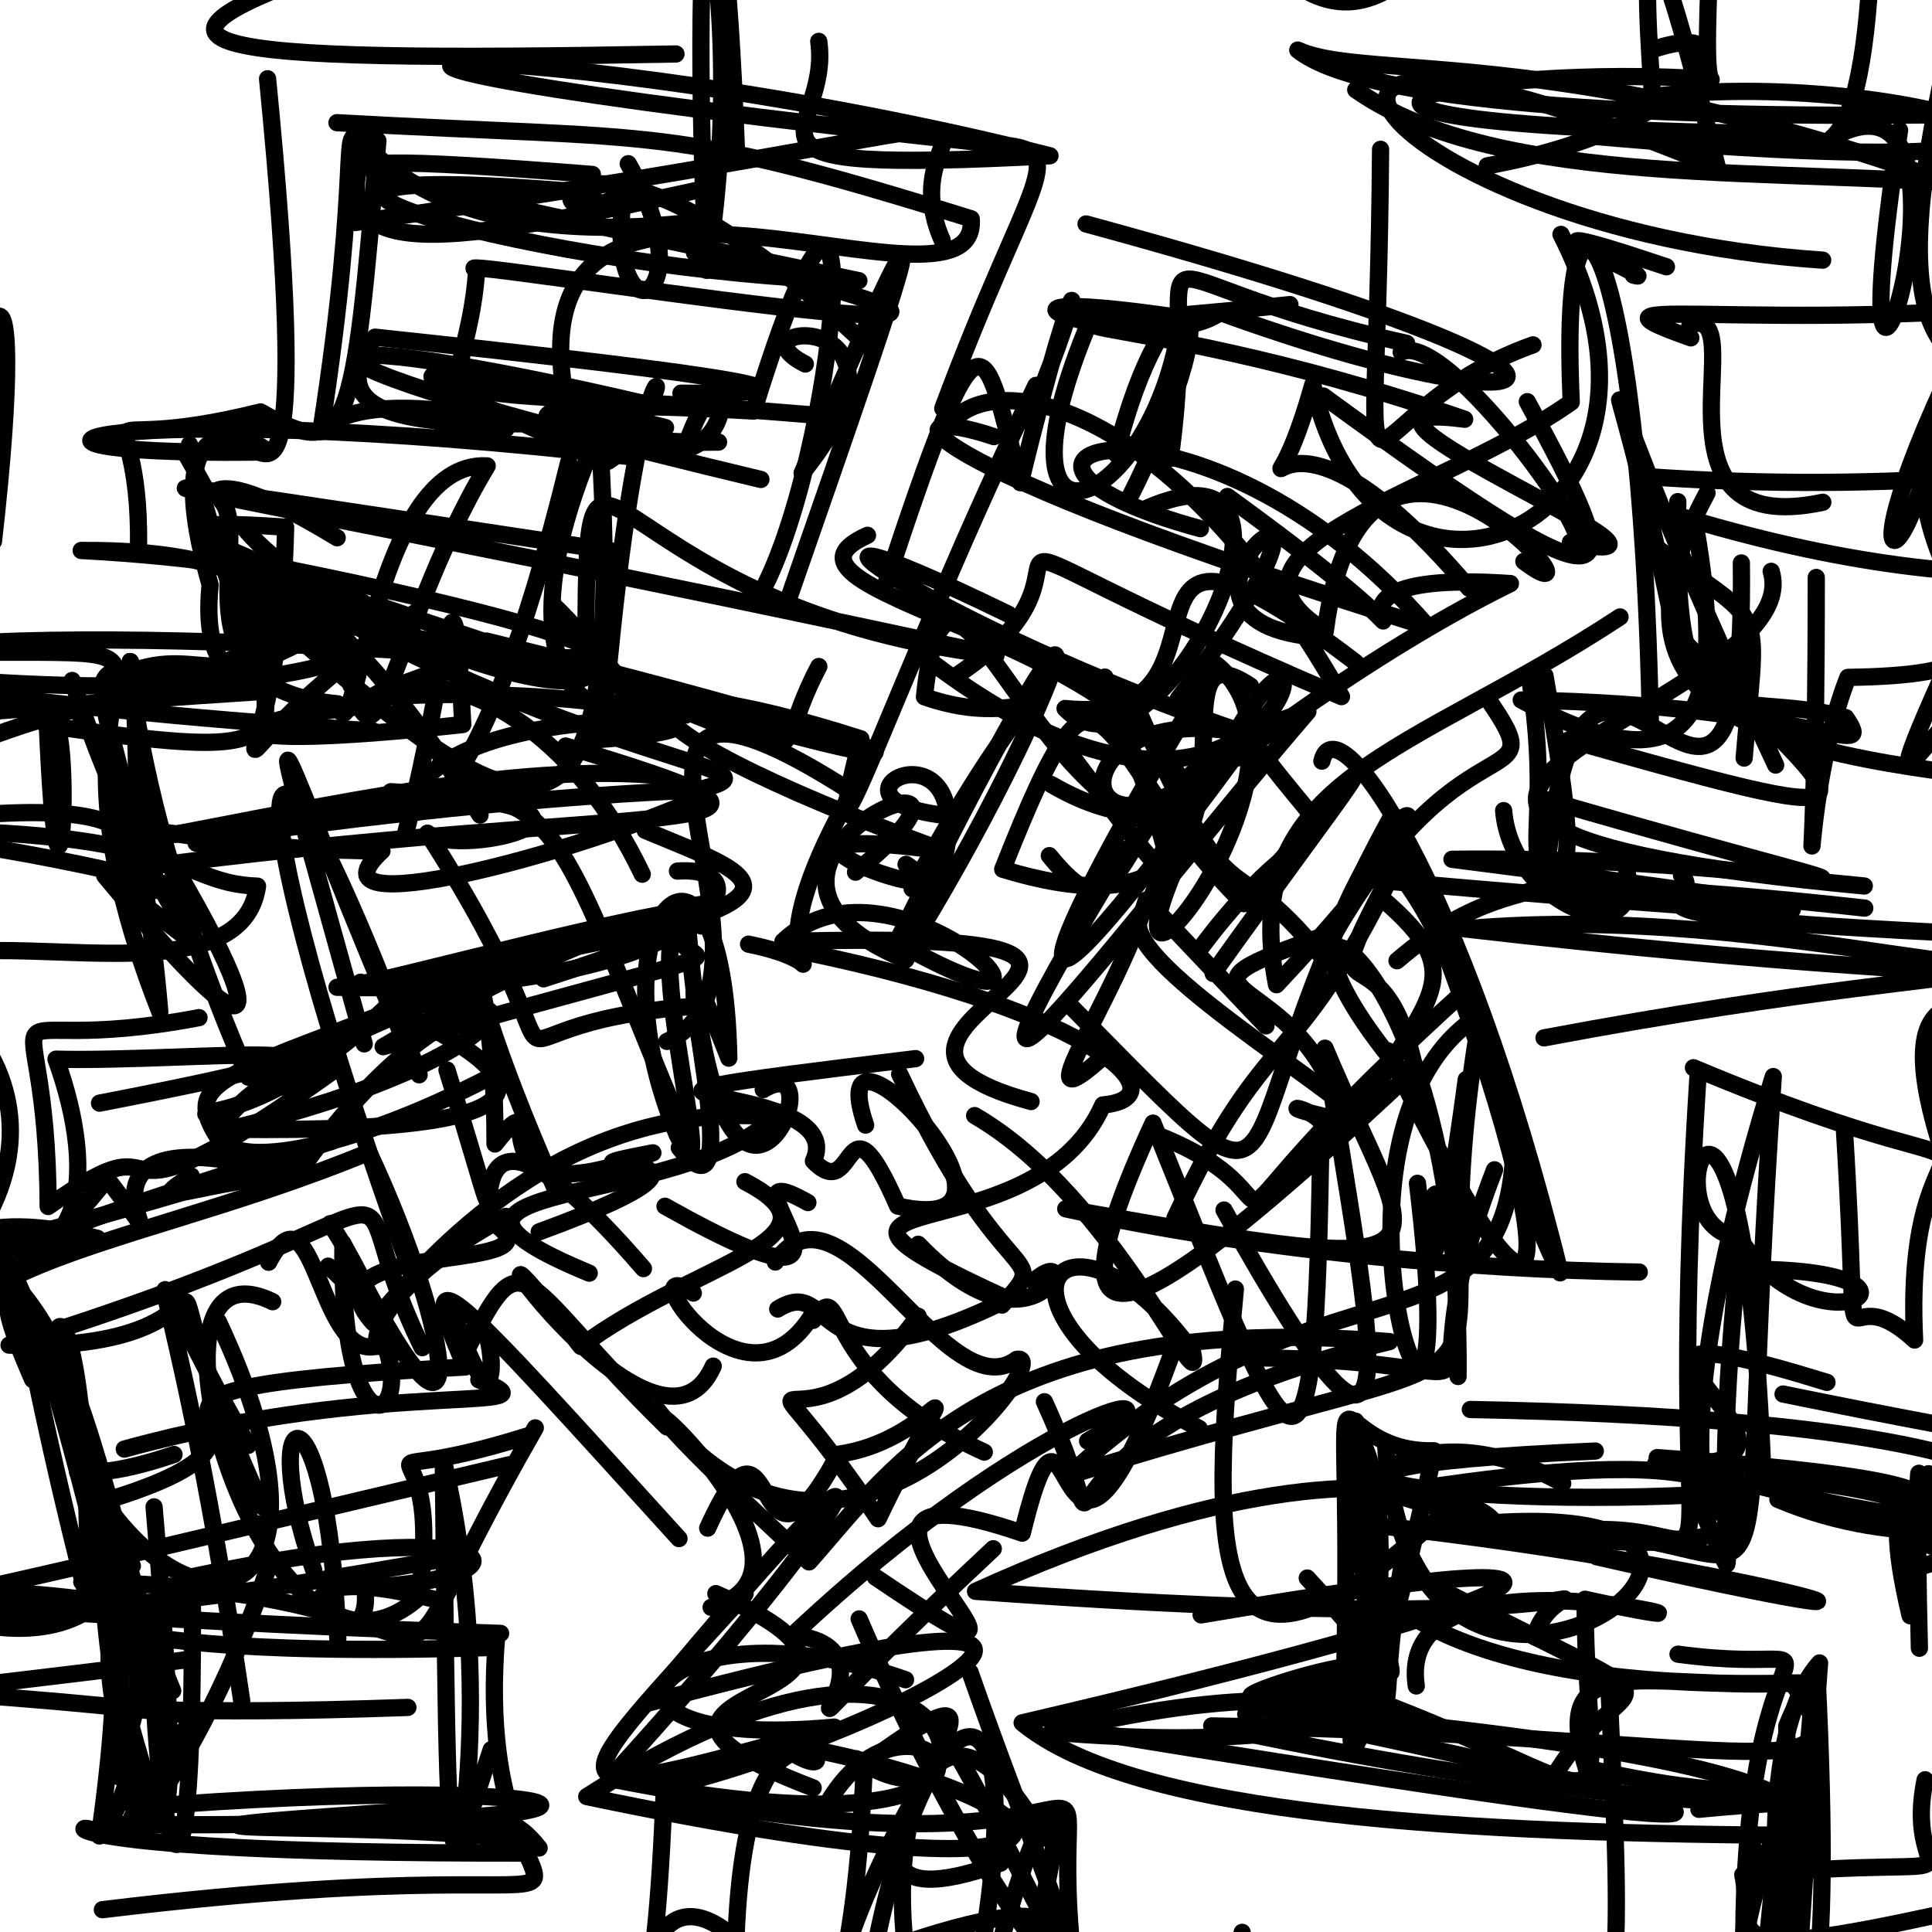 <?xml version="1.0" ?>
<svg xmlns="http://www.w3.org/2000/svg" version="1.1" width="224" height="224">
  <defs/>
  <g>
    <path d="M 90.17 151.769 C 97.091 147.489 93.601 162.256 116.844 150.627 C 85.777 136.383 119.803 146.362 127.868 128.109 C 136.929 127.323 127.705 117.498 93.104 110.334" stroke-width="2.0" fill="none" stroke="rgb(0, 0, 0)" stroke-opacity="1" stroke-linecap="round" stroke-linejoin="round"/>
    <path d="M 68.769 22.39 C 13.718 17.62 64.308 31.783 99.582 32.541 C 43.125 20.76 21.461 16.482 68.684 20.225" stroke-width="2.0" fill="none" stroke="rgb(0, 0, 0)" stroke-opacity="1" stroke-linecap="round" stroke-linejoin="round"/>
    <path d="M 17.428 196.885 C 9.624 166.711 11.371 187.521 15.469 209.581 C 69.597 205.223 87.811 212.026 12.515 211.546 C 23.5 192.739 -7.988 199.952 47.29 197.96" stroke-width="2.0" fill="none" stroke="rgb(0, 0, 0)" stroke-opacity="1" stroke-linecap="round" stroke-linejoin="round"/>
    <path d="M 221.325 181.389 C 225.235 167.699 223.669 190.452 223.593 170.868 C 223.432 174.75 217.253 169.692 221.466 187.335 C 223.523 169.025 221.787 160.439 222.538 191.1" stroke-width="2.0" fill="none" stroke="rgb(0, 0, 0)" stroke-opacity="1" stroke-linecap="round" stroke-linejoin="round"/>
    <path d="M 106.458 152.606 C 91.802 172.803 84.425 150.344 101.813 176.086 C 112.54 153.866 109.672 166.824 97.211 168.608 C 87.06 187.684 90.192 159.17 82.05 177.174" stroke-width="2.0" fill="none" stroke="rgb(0, 0, 0)" stroke-opacity="1" stroke-linecap="round" stroke-linejoin="round"/>
    <path d="M 42.231 121.031 C 27.577 68.22 31.993 86.179 48.594 124.614 C 28.038 69.714 26.374 88.789 47.869 148.131" stroke-width="2.0" fill="none" stroke="rgb(0, 0, 0)" stroke-opacity="1" stroke-linecap="round" stroke-linejoin="round"/>
    <path d="M 115.234 50.623 C 102.693 46.405 103.109 53.247 165.568 72.703 C 139.03 42.073 106.445 52.414 139.177 61.294" stroke-width="2.0" fill="none" stroke="rgb(0, 0, 0)" stroke-opacity="1" stroke-linecap="round" stroke-linejoin="round"/>
    <path d="M 66.297 108.91 C 21.075 127.736 18.356 123.102 29.228 137.274 C 47.167 129.407 26.369 137.46 0.161 144.005" stroke-width="2.0" fill="none" stroke="rgb(0, 0, 0)" stroke-opacity="1" stroke-linecap="round" stroke-linejoin="round"/>
    <path d="M 38.237 70.298 C 17.418 76.587 44.736 68.156 40.717 79.521" stroke-width="2.0" fill="none" stroke="rgb(0, 0, 0)" stroke-opacity="1" stroke-linecap="round" stroke-linejoin="round"/>
    <path d="M 51.457 185.704 C 24.843 178.677 43.774 195.854 42.295 184.052 C 63.064 183.095 59.15 174.949 22.301 182.801 C 22.632 235.118 17.483 210.246 17.706 188.337" stroke-width="2.0" fill="none" stroke="rgb(0, 0, 0)" stroke-opacity="1" stroke-linecap="round" stroke-linejoin="round"/>
    <path d="M 94.26 152.317 C 86.165 165.702 72.722 144.687 80.382 149.921" stroke-width="2.0" fill="none" stroke="rgb(0, 0, 0)" stroke-opacity="1" stroke-linecap="round" stroke-linejoin="round"/>
    <path d="M 157.178 76.805 C 124.632 51.969 146.246 84.524 123.483 82.145 C 134.157 93.207 155.883 48.765 132.742 59.016" stroke-width="2.0" fill="none" stroke="rgb(0, 0, 0)" stroke-opacity="1" stroke-linecap="round" stroke-linejoin="round"/>
    <path d="M 79.636 106.155 C 83.27 154.976 97.878 120.57 88.491 126.332" stroke-width="2.0" fill="none" stroke="rgb(0, 0, 0)" stroke-opacity="1" stroke-linecap="round" stroke-linejoin="round"/>
    <path d="M -8.363 169.926 C -15.824 145.747 11.519 146.481 42.758 133.596 C 52.726 154.855 55.475 175.706 39.76 144.162 C 39.342 176.042 53.75 160.561 38.051 146.8" stroke-width="2.0" fill="none" stroke="rgb(0, 0, 0)" stroke-opacity="1" stroke-linecap="round" stroke-linejoin="round"/>
    <path d="M 142.29 -3.104 C 150.459 -2.919 152.551 -0.79 103.567 -4.249" stroke-width="2.0" fill="none" stroke="rgb(0, 0, 0)" stroke-opacity="1" stroke-linecap="round" stroke-linejoin="round"/>
    <path d="M 163.089 39.809 C 127.128 31.831 139.793 23.656 135.676 53.147" stroke-width="2.0" fill="none" stroke="rgb(0, 0, 0)" stroke-opacity="1" stroke-linecap="round" stroke-linejoin="round"/>
    <path d="M 194.553 191.789 C 219.061 195.09 199.231 180.919 202.569 237.925 C 205.022 241.214 206.737 179.036 210.202 214.51 C 205.164 214.078 229.099 205.322 146.453 198.24" stroke-width="2.0" fill="none" stroke="rgb(0, 0, 0)" stroke-opacity="1" stroke-linecap="round" stroke-linejoin="round"/>
    <path d="M 110.592 94.646 C 89.228 92.838 121.644 78.052 105.015 111.282 C 77.827 99.978 121.451 82.866 99.191 101.121" stroke-width="2.0" fill="none" stroke="rgb(0, 0, 0)" stroke-opacity="1" stroke-linecap="round" stroke-linejoin="round"/>
    <path d="M 56.502 191.028 C -6.262 192.874 21.616 181.189 14.861 201.23 C 12.241 183.997 23.977 245.442 17.863 174.708" stroke-width="2.0" fill="none" stroke="rgb(0, 0, 0)" stroke-opacity="1" stroke-linecap="round" stroke-linejoin="round"/>
    <path d="M 191.696 5.72 C 203.951 1.623 197.389 14.73 172.428 19.227" stroke-width="2.0" fill="none" stroke="rgb(0, 0, 0)" stroke-opacity="1" stroke-linecap="round" stroke-linejoin="round"/>
    <path d="M 107.618 76.473 C 150.435 109.12 156.135 59.35 141.628 88.096 C 123.409 103.336 122.177 80.414 144.606 85.094 C 108.366 72.846 82.278 54.404 116.947 71.224" stroke-width="2.0" fill="none" stroke="rgb(0, 0, 0)" stroke-opacity="1" stroke-linecap="round" stroke-linejoin="round"/>
    <path d="M 179.128 78.351 C 185.35 114.175 180.499 95.476 161.971 111.388" stroke-width="2.0" fill="none" stroke="rgb(0, 0, 0)" stroke-opacity="1" stroke-linecap="round" stroke-linejoin="round"/>
    <path d="M 55.519 159.979 C 65.989 164.133 44.797 159.621 14.413 168.009" stroke-width="2.0" fill="none" stroke="rgb(0, 0, 0)" stroke-opacity="1" stroke-linecap="round" stroke-linejoin="round"/>
    <path d="M 73.186 52.963 C 11.358 45.824 -7.73 52.82 29.544 52.421 C 30.809 51.827 36.057 60.218 31.023 9.131" stroke-width="2.0" fill="none" stroke="rgb(0, 0, 0)" stroke-opacity="1" stroke-linecap="round" stroke-linejoin="round"/>
    <path d="M 41.181 25.801 C 136.635 11.912 101.488 10.412 109.248 27.871" stroke-width="2.0" fill="none" stroke="rgb(0, 0, 0)" stroke-opacity="1" stroke-linecap="round" stroke-linejoin="round"/>
    <path d="M 139.261 187.232 C 199.752 176.982 174.994 186.585 118.51 199.748 C 131.661 210.602 170.005 212.627 210.273 212.804" stroke-width="2.0" fill="none" stroke="rgb(0, 0, 0)" stroke-opacity="1" stroke-linecap="round" stroke-linejoin="round"/>
    <path d="M 29.629 80.224 C -45.663 85.076 -42.694 89.023 -23.895 90.392 C -19.342 66.343 -28.264 68.687 -28.987 74.03 C -19.803 66.564 -9.376 64.145 -17.995 61.773" stroke-width="2.0" fill="none" stroke="rgb(0, 0, 0)" stroke-opacity="1" stroke-linecap="round" stroke-linejoin="round"/>
    <path d="M 206.131 173.842 C 234.089 185.679 266.553 165.19 170.473 163.42" stroke-width="2.0" fill="none" stroke="rgb(0, 0, 0)" stroke-opacity="1" stroke-linecap="round" stroke-linejoin="round"/>
    <path d="M 201.435 177.419 C 206.093 164.166 159.769 173.867 160.81 172.972 C 202.613 187.077 213.622 171.462 191.953 169.71 C 219.761 171.517 174.141 148.627 211.823 160.274" stroke-width="2.0" fill="none" stroke="rgb(0, 0, 0)" stroke-opacity="1" stroke-linecap="round" stroke-linejoin="round"/>
    <path d="M 58.043 189.379 C -19.854 186.819 -38.893 181.195 -39.07 186.323 C -20.538 230.181 -15.812 238.332 17.241 232.334 C -15.383 218.986 -1.232 226.578 -4.102 241.782" stroke-width="2.0" fill="none" stroke="rgb(0, 0, 0)" stroke-opacity="1" stroke-linecap="round" stroke-linejoin="round"/>
    <path d="M 61.063 166.515 C 38.051 173.722 52.11 162.229 48.501 185.262 C 30.576 200.938 13.798 142.211 31.617 150.923" stroke-width="2.0" fill="none" stroke="rgb(0, 0, 0)" stroke-opacity="1" stroke-linecap="round" stroke-linejoin="round"/>
    <path d="M 203.326 214.314 C 199.655 248.719 198.146 237.844 184.847 231.038" stroke-width="2.0" fill="none" stroke="rgb(0, 0, 0)" stroke-opacity="1" stroke-linecap="round" stroke-linejoin="round"/>
    <path d="M 39.068 14.225 C 76.963 16.354 76.957 14.255 112.605 25.371 C 113.697 39.302 59.72 10.246 65.428 45.401 C 86.829 65.197 86.022 34.112 79.73 51.073" stroke-width="2.0" fill="none" stroke="rgb(0, 0, 0)" stroke-opacity="1" stroke-linecap="round" stroke-linejoin="round"/>
    <path d="M 109.384 50.834 C 111.669 42.273 134.336 43.373 155.535 80.768 C 100.494 57.264 132.82 63.523 111.239 78.093" stroke-width="2.0" fill="none" stroke="rgb(0, 0, 0)" stroke-opacity="1" stroke-linecap="round" stroke-linejoin="round"/>
    <path d="M -9.564 43.838 C 6.393 34.491 -1.194 41.289 -0.758 62.763 C 3.722 23.474 -2.754 30.642 -5.786 70.117" stroke-width="2.0" fill="none" stroke="rgb(0, 0, 0)" stroke-opacity="1" stroke-linecap="round" stroke-linejoin="round"/>
    <path d="M 77.165 49.575 C 41.953 40.622 42.519 41.198 70.527 53.474 C 85.675 43.315 30.649 56.838 43.477 39.092 C 86.301 43.664 98.646 45.749 78.95 45.593" stroke-width="2.0" fill="none" stroke="rgb(0, 0, 0)" stroke-opacity="1" stroke-linecap="round" stroke-linejoin="round"/>
    <path d="M 25.341 97.656 C 12.34 98.762 50.676 92.806 80.79 91.601 C 93.382 88.693 67.447 89.447 27.729 64.871 C 81.141 75.256 81.337 80.809 35.641 71.617" stroke-width="2.0" fill="none" stroke="rgb(0, 0, 0)" stroke-opacity="1" stroke-linecap="round" stroke-linejoin="round"/>
    <path d="M 201.897 65.269 C 202.475 114.111 184.061 57.677 179.581 98.367" stroke-width="2.0" fill="none" stroke="rgb(0, 0, 0)" stroke-opacity="1" stroke-linecap="round" stroke-linejoin="round"/>
    <path d="M 208.01 195.451 C 217.03 208.376 201.215 201.142 140.487 200.105 C 204.159 213.928 225.598 206.967 196.977 209.775" stroke-width="2.0" fill="none" stroke="rgb(0, 0, 0)" stroke-opacity="1" stroke-linecap="round" stroke-linejoin="round"/>
    <path d="M 36.363 182.014 C 29.38 162.026 37.974 158.809 39.166 189.983" stroke-width="2.0" fill="none" stroke="rgb(0, 0, 0)" stroke-opacity="1" stroke-linecap="round" stroke-linejoin="round"/>
    <path d="M 43.285 84.761 C -6.851 81.325 -4.182 78.704 -2.595 82.279" stroke-width="2.0" fill="none" stroke="rgb(0, 0, 0)" stroke-opacity="1" stroke-linecap="round" stroke-linejoin="round"/>
    <path d="M 105.052 100.212 C 114.867 106.772 79.978 94.635 109.461 98.666 C 65.982 82.8 69.758 76.052 99.807 85.658 C 93.945 109.012 104.33 77.264 120.11 44.683" stroke-width="2.0" fill="none" stroke="rgb(0, 0, 0)" stroke-opacity="1" stroke-linecap="round" stroke-linejoin="round"/>
    <path d="M 184.963 168.238 C 136.591 170.3 169.343 175.413 202.858 172.945" stroke-width="2.0" fill="none" stroke="rgb(0, 0, 0)" stroke-opacity="1" stroke-linecap="round" stroke-linejoin="round"/>
    <path d="M 139.059 165.633 C 110.842 150.827 123.806 136.865 138.265 156.735 C 139.679 163.75 129.237 138.75 113.003 129.343" stroke-width="2.0" fill="none" stroke="rgb(0, 0, 0)" stroke-opacity="1" stroke-linecap="round" stroke-linejoin="round"/>
    <path d="M -17.933 96.299 C 22.183 95.602 20.118 102.416 29.859 102.742 C 27.374 119.946 -17.796 100.265 -12.952 119.345" stroke-width="2.0" fill="none" stroke="rgb(0, 0, 0)" stroke-opacity="1" stroke-linecap="round" stroke-linejoin="round"/>
    <path d="M 223.203 206.35 C 220.344 220.334 233.622 214.694 202.061 217.365 C 203.61 224.458 197.018 228.321 229.579 220.891" stroke-width="2.0" fill="none" stroke="rgb(0, 0, 0)" stroke-opacity="1" stroke-linecap="round" stroke-linejoin="round"/>
    <path d="M -10.508 194.26 C -16.22 193.399 -12.285 184.219 22.209 187.334 C -31.635 177.918 4.012 196.847 12.569 184.374 C 2.865 146.531 -0.918 131.145 -13.617 149.943" stroke-width="2.0" fill="none" stroke="rgb(0, 0, 0)" stroke-opacity="1" stroke-linecap="round" stroke-linejoin="round"/>
    <path d="M -3.752 74.512 C -18.348 83.342 -17.151 88.072 -17.854 77.58 C -37.93 99.549 -18.606 92.591 20.319 102.803 C 5.021 106.242 29.378 91.907 -3.374 94.54" stroke-width="2.0" fill="none" stroke="rgb(0, 0, 0)" stroke-opacity="1" stroke-linecap="round" stroke-linejoin="round"/>
    <path d="M 101.195 40.713 C 65.152 6.334 59.708 29.659 72.316 22.457 C 69.938 40.141 82.268 35.356 72.839 18.981" stroke-width="2.0" fill="none" stroke="rgb(0, 0, 0)" stroke-opacity="1" stroke-linecap="round" stroke-linejoin="round"/>
    <path d="M 87.745 227.242 C 72.66 210.338 75.547 244.628 76.987 208.228 C 138.283 219.889 119.846 193.181 124.797 230.421" stroke-width="2.0" fill="none" stroke="rgb(0, 0, 0)" stroke-opacity="1" stroke-linecap="round" stroke-linejoin="round"/>
    <path d="M -6.341 -1.658 C 4.109 -13.877 -12.983 0.291 -25.798 -3.341" stroke-width="2.0" fill="none" stroke="rgb(0, 0, 0)" stroke-opacity="1" stroke-linecap="round" stroke-linejoin="round"/>
    <path d="M 193.211 30.931 C 169.821 23.079 193.706 33.15 189.37 31.898" stroke-width="2.0" fill="none" stroke="rgb(0, 0, 0)" stroke-opacity="1" stroke-linecap="round" stroke-linejoin="round"/>
    <path d="M 175.451 232.049 C 168.316 231.961 164.312 225.682 179.072 225.417" stroke-width="2.0" fill="none" stroke="rgb(0, 0, 0)" stroke-opacity="1" stroke-linecap="round" stroke-linejoin="round"/>
    <path d="M 3.777 159.945 C -2.563 145.333 1.652 150.607 12.408 136.645 C 24.07 151.844 1.985 127.093 34.211 136.301 C 24.669 136.602 15.226 140.744 22.176 136.341" stroke-width="2.0" fill="none" stroke="rgb(0, 0, 0)" stroke-opacity="1" stroke-linecap="round" stroke-linejoin="round"/>
    <path d="M 192.18 63.594 C 205.18 73.089 203.743 69.305 202.219 87.894" stroke-width="2.0" fill="none" stroke="rgb(0, 0, 0)" stroke-opacity="1" stroke-linecap="round" stroke-linejoin="round"/>
    <path d="M 99.612 187.702 C 119.992 235.09 140.98 252.643 144.017 224.041 C 138.371 252.351 117.671 257.139 119.647 268.172" stroke-width="2.0" fill="none" stroke="rgb(0, 0, 0)" stroke-opacity="1" stroke-linecap="round" stroke-linejoin="round"/>
    <path d="M 39.694 70.786 C 42.904 98.329 44.78 73.417 56.486 54.017 C 43.091 53.245 41.29 89.479 39.155 81.601 C 19.76 79.846 29.376 62.458 25.696 58.11" stroke-width="2.0" fill="none" stroke="rgb(0, 0, 0)" stroke-opacity="1" stroke-linecap="round" stroke-linejoin="round"/>
    <path d="M 104.99 194.751 C 76.008 184.551 63.511 203.346 96.734 200.242 C 61.361 210.194 64.675 208.71 86.389 184.791" stroke-width="2.0" fill="none" stroke="rgb(0, 0, 0)" stroke-opacity="1" stroke-linecap="round" stroke-linejoin="round"/>
    <path d="M 233.706 154.156 C 223.619 132.522 216.781 112.791 231.499 117.124 C 244.123 128.952 254.491 118.509 246.379 128.789 C 234.466 141.754 243.582 132.233 233.737 131.883" stroke-width="2.0" fill="none" stroke="rgb(0, 0, 0)" stroke-opacity="1" stroke-linecap="round" stroke-linejoin="round"/>
    <path d="M 79.531 82.902 C 47.215 77.117 32.419 84.716 52.834 77 C 38.102 65.675 6.683 59.297 33.116 61.123 C 32.307 97.154 19.333 90.53 48.434 70.815" stroke-width="2.0" fill="none" stroke="rgb(0, 0, 0)" stroke-opacity="1" stroke-linecap="round" stroke-linejoin="round"/>
    <path d="M 65.583 86.497 C 102.872 97.758 75.032 92.549 13.643 100.952 C 16.216 92.45 16.445 98.492 44.284 98.658 C 34.627 107.573 67.018 98.903 81.108 92.511" stroke-width="2.0" fill="none" stroke="rgb(0, 0, 0)" stroke-opacity="1" stroke-linecap="round" stroke-linejoin="round"/>
    <path d="M 158.652 101.974 C 225.183 107.816 219.937 106.219 168.344 99.629 C 211.804 99.078 233.207 108.412 179.098 92.68" stroke-width="2.0" fill="none" stroke="rgb(0, 0, 0)" stroke-opacity="1" stroke-linecap="round" stroke-linejoin="round"/>
    <path d="M 181.184 171.989 C 152.821 156.19 134.905 197.222 208.494 195.118 C 191.343 196.109 179.462 190.586 183.918 204.994 C 217.899 212.913 206.699 197.759 201.838 227.349" stroke-width="2.0" fill="none" stroke="rgb(0, 0, 0)" stroke-opacity="1" stroke-linecap="round" stroke-linejoin="round"/>
    <path d="M 144.433 198.75 C 169.925 191.551 164.399 204.472 121.871 200.818 C 173.364 188.511 155.911 214.539 163.274 177.671 C 224.169 168.264 163.544 215.695 160.653 167.499" stroke-width="2.0" fill="none" stroke="rgb(0, 0, 0)" stroke-opacity="1" stroke-linecap="round" stroke-linejoin="round"/>
    <path d="M 119.206 48.813 C 126.838 30.828 125.268 27.175 118.303 55.966 C 113.854 39.008 114.098 33.094 102.509 68.283" stroke-width="2.0" fill="none" stroke="rgb(0, 0, 0)" stroke-opacity="1" stroke-linecap="round" stroke-linejoin="round"/>
    <path d="M -3.66 222.711 C -2.959 220.246 -3.088 236.497 -13.5 239.049" stroke-width="2.0" fill="none" stroke="rgb(0, 0, 0)" stroke-opacity="1" stroke-linecap="round" stroke-linejoin="round"/>
    <path d="M 62.512 142.824 C 92.216 131.908 59.664 136.715 75.697 133.66 C 52.843 142.548 64.531 123.629 57.392 132.637 C 57.509 106.387 49.153 103.203 64.364 137.804" stroke-width="2.0" fill="none" stroke="rgb(0, 0, 0)" stroke-opacity="1" stroke-linecap="round" stroke-linejoin="round"/>
    <path d="M 105.187 227.447 C 102.629 209.958 108.947 192.094 120.939 213.113" stroke-width="2.0" fill="none" stroke="rgb(0, 0, 0)" stroke-opacity="1" stroke-linecap="round" stroke-linejoin="round"/>
    <path d="M 8.407 81.635 C 30.621 115.388 35.662 129.923 12.146 101.535 C 30.513 114.781 18.803 110.753 8.369 78.893" stroke-width="2.0" fill="none" stroke="rgb(0, 0, 0)" stroke-opacity="1" stroke-linecap="round" stroke-linejoin="round"/>
    <path d="M 94.934 77.275 C 87.585 91.178 99.306 87.912 56.386 74.322 C 124.963 91.174 110.981 93.388 43.641 70.143" stroke-width="2.0" fill="none" stroke="rgb(0, 0, 0)" stroke-opacity="1" stroke-linecap="round" stroke-linejoin="round"/>
    <path d="M -5.232 78.786 C 52.173 83.204 63.256 66.761 9.413 63.822 C 53.195 63.542 21.843 93.069 24.361 67.808 C 16.152 39.126 37.335 56.512 28.595 50.992" stroke-width="2.0" fill="none" stroke="rgb(0, 0, 0)" stroke-opacity="1" stroke-linecap="round" stroke-linejoin="round"/>
    <path d="M 109.305 47.356 C 119.503 19.956 124.704 17.428 115.479 16.736 C 2.533 4.502 64.079 3.452 121.736 18.06 C 80.783 20.179 96.52 15.976 94.927 4.797" stroke-width="2.0" fill="none" stroke="rgb(0, 0, 0)" stroke-opacity="1" stroke-linecap="round" stroke-linejoin="round"/>
    <path d="M 82.998 184.768 C 112.129 197.65 62.602 195.217 94.28 207.292" stroke-width="2.0" fill="none" stroke="rgb(0, 0, 0)" stroke-opacity="1" stroke-linecap="round" stroke-linejoin="round"/>
    <path d="M 143.232 149.456 C 140.222 181.523 139.402 201.188 167.885 175.005 C 182.019 184.251 170.13 158.594 113.105 184.5 C 199.023 190.736 180.615 179.857 177.926 189.781" stroke-width="2.0" fill="none" stroke="rgb(0, 0, 0)" stroke-opacity="1" stroke-linecap="round" stroke-linejoin="round"/>
    <path d="M -4.885 187.028 C -0.747 181.365 -2.469 163.657 -12.025 156.802 C -22.023 159.187 -27.046 166.706 -19.787 167.076" stroke-width="2.0" fill="none" stroke="rgb(0, 0, 0)" stroke-opacity="1" stroke-linecap="round" stroke-linejoin="round"/>
    <path d="M 25.316 153.239 C 40.524 185.653 23.587 190.847 12.012 174.065 C 43.117 164.722 -0.75 161.47 53.958 158.489 C 47.474 143.682 53.103 150.182 78.723 178.388" stroke-width="2.0" fill="none" stroke="rgb(0, 0, 0)" stroke-opacity="1" stroke-linecap="round" stroke-linejoin="round"/>
    <path d="M 11.872 221.412 C 87.382 212.27 54.159 232.033 57.57 189.858" stroke-width="2.0" fill="none" stroke="rgb(0, 0, 0)" stroke-opacity="1" stroke-linecap="round" stroke-linejoin="round"/>
    <path d="M 196.864 124.81 C 192.354 195.913 203.823 174.774 181.384 177.618 C 208.843 178.183 200.67 197.126 205.599 124.817 C 188.496 180.352 203.802 180.559 197.749 169.788" stroke-width="2.0" fill="none" stroke="rgb(0, 0, 0)" stroke-opacity="1" stroke-linecap="round" stroke-linejoin="round"/>
    <path d="M 105.758 103.044 C 122.579 71.814 122.487 86.111 107.185 80.792 C 109.872 54.986 119.064 95.101 138.297 96.894 C 139.112 74.55 85.031 69.057 100.579 62.064" stroke-width="2.0" fill="none" stroke="rgb(0, 0, 0)" stroke-opacity="1" stroke-linecap="round" stroke-linejoin="round"/>
    <path d="M 89.896 146.322 C 97.501 135.206 109.665 163.741 117.877 157.608 C 122.873 156.5 97.637 190.698 76.243 163.489" stroke-width="2.0" fill="none" stroke="rgb(0, 0, 0)" stroke-opacity="1" stroke-linecap="round" stroke-linejoin="round"/>
    <path d="M 210.665 194.138 C 214.554 273.611 197.807 207.538 210.963 192.806 C 207.465 239.798 207.424 258.618 207.164 200.112 C 214.692 181.632 205.183 230.609 201.359 242.573" stroke-width="2.0" fill="none" stroke="rgb(0, 0, 0)" stroke-opacity="1" stroke-linecap="round" stroke-linejoin="round"/>
    <path d="M -8.119 88.539 C 3.9 82.192 15.215 81.893 39.94 71.266 C 23.888 82.505 23.878 73.348 12.439 79.021" stroke-width="2.0" fill="none" stroke="rgb(0, 0, 0)" stroke-opacity="1" stroke-linecap="round" stroke-linejoin="round"/>
    <path d="M 21.806 192.409 C -19.573 197.758 -10.667 194.832 22.479 198.942 C 4.433 225.707 22.181 209.546 31.171 181.495" stroke-width="2.0" fill="none" stroke="rgb(0, 0, 0)" stroke-opacity="1" stroke-linecap="round" stroke-linejoin="round"/>
    <path d="M 20.179 168.635 C -2.499 176.335 16.85 156.049 13.692 205.976" stroke-width="2.0" fill="none" stroke="rgb(0, 0, 0)" stroke-opacity="1" stroke-linecap="round" stroke-linejoin="round"/>
    <path d="M 77.325 165.441 C 60.204 148.69 60.982 142.743 54.35 156.051 C 56.545 145.188 59.649 172.59 52.586 152.383" stroke-width="2.0" fill="none" stroke="rgb(0, 0, 0)" stroke-opacity="1" stroke-linecap="round" stroke-linejoin="round"/>
    <path d="M 16.065 63.295 C 16.305 43.107 7.352 53.467 30.21 47.76 C 40.488 53.632 40.961 50.384 43.813 16.311" stroke-width="2.0" fill="none" stroke="rgb(0, 0, 0)" stroke-opacity="1" stroke-linecap="round" stroke-linejoin="round"/>
    <path d="M 136.259 155.857 C 121.845 196.105 124.635 152.81 118.523 177.757 C 86.828 166.886 131.317 203.084 101.493 182.852" stroke-width="2.0" fill="none" stroke="rgb(0, 0, 0)" stroke-opacity="1" stroke-linecap="round" stroke-linejoin="round"/>
    <path d="M 115.161 179.564 C 79.524 212.939 108.24 191.386 91.916 189.576 C 119.869 163.234 140.089 158.864 126.098 167.078" stroke-width="2.0" fill="none" stroke="rgb(0, 0, 0)" stroke-opacity="1" stroke-linecap="round" stroke-linejoin="round"/>
    <path d="M 128.1 78.504 C 140.27 110.42 135.659 102.749 124.218 87.576" stroke-width="2.0" fill="none" stroke="rgb(0, 0, 0)" stroke-opacity="1" stroke-linecap="round" stroke-linejoin="round"/>
    <path d="M 86.369 137.006 C 99.124 143.617 80.101 146.484 67.348 156.111 C 47.363 130.348 75.76 174.045 82.693 158.392" stroke-width="2.0" fill="none" stroke="rgb(0, 0, 0)" stroke-opacity="1" stroke-linecap="round" stroke-linejoin="round"/>
    <path d="M 177.739 39.984 C 154.905 48.093 159.693 68.714 160.067 17.307" stroke-width="2.0" fill="none" stroke="rgb(0, 0, 0)" stroke-opacity="1" stroke-linecap="round" stroke-linejoin="round"/>
    <path d="M 157.187 10.413 C 173.924 22.152 207.068 19.228 231.972 21.644" stroke-width="2.0" fill="none" stroke="rgb(0, 0, 0)" stroke-opacity="1" stroke-linecap="round" stroke-linejoin="round"/>
    <path d="M 30.683 85.224 C 32.349 52.26 9.689 70.585 67.912 78.072 C 68.121 38.658 66.977 70.216 115.483 75.985 C 26.808 56.772 -20.369 50.115 70.819 63.857" stroke-width="2.0" fill="none" stroke="rgb(0, 0, 0)" stroke-opacity="1" stroke-linecap="round" stroke-linejoin="round"/>
    <path d="M 173.277 135.631 C 160.901 167.443 180.442 157.647 145.363 157.437" stroke-width="2.0" fill="none" stroke="rgb(0, 0, 0)" stroke-opacity="1" stroke-linecap="round" stroke-linejoin="round"/>
    <path d="M 45.376 -5.905 C 8.827 5.755 21.961 7.311 78.376 6.257" stroke-width="2.0" fill="none" stroke="rgb(0, 0, 0)" stroke-opacity="1" stroke-linecap="round" stroke-linejoin="round"/>
    <path d="M 203.719 171.196 C 230.951 173.341 230.492 180.396 221.368 181.905 C 215.013 175.75 243.607 172.648 192.138 168.997 C 244.316 184.846 245.235 170.498 236.88 171.429" stroke-width="2.0" fill="none" stroke="rgb(0, 0, 0)" stroke-opacity="1" stroke-linecap="round" stroke-linejoin="round"/>
    <path d="M 153.421 45.912 C 190.418 73.011 188.614 67.922 177.081 46.57" stroke-width="2.0" fill="none" stroke="rgb(0, 0, 0)" stroke-opacity="1" stroke-linecap="round" stroke-linejoin="round"/>
    <path d="M 130.657 98.432 C 101.543 146.539 133.183 103.854 151.637 82.506 C 126.987 89.269 132.412 112.416 121.661 99.205" stroke-width="2.0" fill="none" stroke="rgb(0, 0, 0)" stroke-opacity="1" stroke-linecap="round" stroke-linejoin="round"/>
    <path d="M 142.312 57.563 C 178.946 84.142 142.612 65.436 175.12 67.66 C 156.189 76.971 136.84 92.857 145.622 86.387 C 157.278 102.218 153.998 90.112 139.193 109.939" stroke-width="2.0" fill="none" stroke="rgb(0, 0, 0)" stroke-opacity="1" stroke-linecap="round" stroke-linejoin="round"/>
    <path d="M 31.144 146.348 C 36.327 136.5 36.922 157.226 43.393 156.131" stroke-width="2.0" fill="none" stroke="rgb(0, 0, 0)" stroke-opacity="1" stroke-linecap="round" stroke-linejoin="round"/>
    <path d="M 28.772 167.581 C 12.772 139.758 19.656 140.069 28.022 197.195" stroke-width="2.0" fill="none" stroke="rgb(0, 0, 0)" stroke-opacity="1" stroke-linecap="round" stroke-linejoin="round"/>
    <path d="M 150.28 136.103 C 161.278 128.377 141.604 127.034 155.69 129.896 C 151.437 112.061 132.273 115.967 152.625 108.797" stroke-width="2.0" fill="none" stroke="rgb(0, 0, 0)" stroke-opacity="1" stroke-linecap="round" stroke-linejoin="round"/>
    <path d="M 237.801 42.797 C 219.222 46.47 220.069 29.211 227.356 -0.378" stroke-width="2.0" fill="none" stroke="rgb(0, 0, 0)" stroke-opacity="1" stroke-linecap="round" stroke-linejoin="round"/>
    <path d="M 91.46 69.33 C 106.058 27.423 111.052 12.935 93.002 54.849 C 108.762 35.353 83.808 37.348 93.37 42.206" stroke-width="2.0" fill="none" stroke="rgb(0, 0, 0)" stroke-opacity="1" stroke-linecap="round" stroke-linejoin="round"/>
    <path d="M 117.075 235.122 C 127.214 200.275 121.19 202.701 113.698 234.132 C 137.591 212.7 101.76 225.454 89.959 231.459" stroke-width="2.0" fill="none" stroke="rgb(0, 0, 0)" stroke-opacity="1" stroke-linecap="round" stroke-linejoin="round"/>
    <path d="M 177.375 78.8 C 182.106 109.056 165.143 99.529 216.204 105.289" stroke-width="2.0" fill="none" stroke="rgb(0, 0, 0)" stroke-opacity="1" stroke-linecap="round" stroke-linejoin="round"/>
    <path d="M 38.277 141.875 C 53.389 165.191 30.783 156.19 58.659 141.03" stroke-width="2.0" fill="none" stroke="rgb(0, 0, 0)" stroke-opacity="1" stroke-linecap="round" stroke-linejoin="round"/>
    <path d="M 59.021 169.832 C 14.592 180.323 13.666 180.704 -15.458 187.14" stroke-width="2.0" fill="none" stroke="rgb(0, 0, 0)" stroke-opacity="1" stroke-linecap="round" stroke-linejoin="round"/>
    <path d="M 94.291 153.084 C 98.288 147.213 94.307 159.4 114.122 168.36" stroke-width="2.0" fill="none" stroke="rgb(0, 0, 0)" stroke-opacity="1" stroke-linecap="round" stroke-linejoin="round"/>
    <path d="M 51.826 124.054 C 63.268 160.928 46.378 114.362 74.601 147.085" stroke-width="2.0" fill="none" stroke="rgb(0, 0, 0)" stroke-opacity="1" stroke-linecap="round" stroke-linejoin="round"/>
    <path d="M 21.971 51.54 C 29.43 84.707 43.532 89.727 5.3 84.072 C 8.824 77.851 6.964 119.432 5.433 82.849" stroke-width="2.0" fill="none" stroke="rgb(0, 0, 0)" stroke-opacity="1" stroke-linecap="round" stroke-linejoin="round"/>
    <path d="M 53.898 180.334 C 21.345 186.067 2.175 188.669 15.348 181.562 C -1.314 154.262 10.604 134.276 10.183 185.581 C -2.041 137.98 4.66 141.405 -9.219 150.566" stroke-width="2.0" fill="none" stroke="rgb(0, 0, 0)" stroke-opacity="1" stroke-linecap="round" stroke-linejoin="round"/>
    <path d="M 131.77 81.95 C 143.397 108.484 141.855 96.93 153.24 110.887 C 169.038 81.395 180.704 92.925 172.489 81.019" stroke-width="2.0" fill="none" stroke="rgb(0, 0, 0)" stroke-opacity="1" stroke-linecap="round" stroke-linejoin="round"/>
    <path d="M 48.183 91.769 C 54.867 79.954 97.547 83.734 68.298 85.834" stroke-width="2.0" fill="none" stroke="rgb(0, 0, 0)" stroke-opacity="1" stroke-linecap="round" stroke-linejoin="round"/>
    <path d="M 100.692 230.124 C 106.133 196.829 119.76 189.007 113.984 225.001" stroke-width="2.0" fill="none" stroke="rgb(0, 0, 0)" stroke-opacity="1" stroke-linecap="round" stroke-linejoin="round"/>
    <path d="M 220.24 15.089 C 211.65 71.486 232.892 4.346 212.36 16.022 C 219.055 10.436 216.399 -26.716 217.71 -26.979" stroke-width="2.0" fill="none" stroke="rgb(0, 0, 0)" stroke-opacity="1" stroke-linecap="round" stroke-linejoin="round"/>
    <path d="M 25.528 78.502 C 2.295 76.174 14.969 75.168 18.526 117.314 C 1.353 73.639 28.879 75.693 -2.74 75.619" stroke-width="2.0" fill="none" stroke="rgb(0, 0, 0)" stroke-opacity="1" stroke-linecap="round" stroke-linejoin="round"/>
    <path d="M 112.463 193.868 C 125.319 230.568 131.942 236.391 114.616 243.396 C 122.849 233.892 118.658 242.433 112.136 234.153" stroke-width="2.0" fill="none" stroke="rgb(0, 0, 0)" stroke-opacity="1" stroke-linecap="round" stroke-linejoin="round"/>
    <path d="M 170 125.16 C 164.246 168.249 165.051 125.881 167.769 142.519" stroke-width="2.0" fill="none" stroke="rgb(0, 0, 0)" stroke-opacity="1" stroke-linecap="round" stroke-linejoin="round"/>
    <path d="M 9.48 183.402 C 61.725 184.482 39.406 204.94 62.063 165.551" stroke-width="2.0" fill="none" stroke="rgb(0, 0, 0)" stroke-opacity="1" stroke-linecap="round" stroke-linejoin="round"/>
    <path d="M 140.657 112.867 C 155.534 92.023 166.56 78.361 144.228 104.774 C 126.109 86.967 128.615 69.529 116.255 100.785 C 152.758 111.918 131.385 70.401 144.984 79.539" stroke-width="2.0" fill="none" stroke="rgb(0, 0, 0)" stroke-opacity="1" stroke-linecap="round" stroke-linejoin="round"/>
    <path d="M 75.735 89.872 C 57.459 88.454 32.535 94.654 15.814 97.519 C 16.361 56.835 9.558 80.926 28.802 124.895 C 44.213 122.584 15.901 134.878 54.988 111.181" stroke-width="2.0" fill="none" stroke="rgb(0, 0, 0)" stroke-opacity="1" stroke-linecap="round" stroke-linejoin="round"/>
    <path d="M 70.274 80.354 C 73.862 40.654 78.053 42.842 75.117 46.89 C 33.385 37.092 22.26 39.848 88.221 55.589" stroke-width="2.0" fill="none" stroke="rgb(0, 0, 0)" stroke-opacity="1" stroke-linecap="round" stroke-linejoin="round"/>
    <path d="M 194.96 101.49 C 198.814 105.103 178.214 106.098 239.817 108.807 C 241.001 118.299 207.054 104.385 169.842 107.696 C 247.079 116.596 241.029 108.643 179.017 120.333" stroke-width="2.0" fill="none" stroke="rgb(0, 0, 0)" stroke-opacity="1" stroke-linecap="round" stroke-linejoin="round"/>
    <path d="M 30.419 174.695 C 12.578 135.258 33.843 156.982 1.051 155.958 C 55.772 139.092 37.352 132.681 48.958 156.253" stroke-width="2.0" fill="none" stroke="rgb(0, 0, 0)" stroke-opacity="1" stroke-linecap="round" stroke-linejoin="round"/>
    <path d="M -2.825 160.158 C -8.857 160.623 -17.153 136.4 11.305 143.575 C -3.604 146.815 1.273 143.696 38.462 132.34" stroke-width="2.0" fill="none" stroke="rgb(0, 0, 0)" stroke-opacity="1" stroke-linecap="round" stroke-linejoin="round"/>
    <path d="M 17.434 211.021 C 7.885 190.242 16.462 177.807 11.529 212.867 C 9.798 210.034 -0.998 214.932 61.162 214.852" stroke-width="2.0" fill="none" stroke="rgb(0, 0, 0)" stroke-opacity="1" stroke-linecap="round" stroke-linejoin="round"/>
    <path d="M 116.017 216.01 C 84.881 227.124 128.192 184.033 100.216 204.569 C 98.859 237.557 92.823 229.288 109.989 201.684 C 125.069 227.957 121.088 229.477 134.406 229.571" stroke-width="2.0" fill="none" stroke="rgb(0, 0, 0)" stroke-opacity="1" stroke-linecap="round" stroke-linejoin="round"/>
    <path d="M 190.48 55.225 C 249.876 59.547 282.517 41.938 264.065 59.003 C 255.746 66.096 231.645 71.677 191.827 58.931" stroke-width="2.0" fill="none" stroke="rgb(0, 0, 0)" stroke-opacity="1" stroke-linecap="round" stroke-linejoin="round"/>
    <path d="M 150.808 -1.421 C 167.278 8.777 176.891 -31.569 199.066 -42.476 C 199.73 -20.819 196.933 7.776 198.394 9.211 C 171.484 7.246 133.91 14.465 208.138 15.551" stroke-width="2.0" fill="none" stroke="rgb(0, 0, 0)" stroke-opacity="1" stroke-linecap="round" stroke-linejoin="round"/>
    <path d="M 86.787 109.469 C 101.152 112.351 84.452 116.986 98.764 91.847 C 62.18 68.334 94.362 113.186 77.325 120.744" stroke-width="2.0" fill="none" stroke="rgb(0, 0, 0)" stroke-opacity="1" stroke-linecap="round" stroke-linejoin="round"/>
    <path d="M 213.843 130.939 C 215.953 165.133 212.396 146.525 221.983 155.364 C 220.352 122.436 240.475 142.328 196.341 123.795" stroke-width="2.0" fill="none" stroke="rgb(0, 0, 0)" stroke-opacity="1" stroke-linecap="round" stroke-linejoin="round"/>
    <path d="M 80.525 29.307 C 145.995 45.379 48.756 29.235 55.269 31.243 C 54.054 50.129 41.929 43.466 98.308 48.461" stroke-width="2.0" fill="none" stroke="rgb(0, 0, 0)" stroke-opacity="1" stroke-linecap="round" stroke-linejoin="round"/>
    <path d="M 106.157 122.739 C 55.483 128.897 99.041 124.298 94.308 134.611 C 99.4 139.919 97.729 125.368 104.082 139.834 C 123.279 144.154 94.66 113.779 100.361 130.448" stroke-width="2.0" fill="none" stroke="rgb(0, 0, 0)" stroke-opacity="1" stroke-linecap="round" stroke-linejoin="round"/>
    <path d="M 232.143 80.141 C 227.786 75.974 212.042 106.939 228.956 70.139" stroke-width="2.0" fill="none" stroke="rgb(0, 0, 0)" stroke-opacity="1" stroke-linecap="round" stroke-linejoin="round"/>
    <path d="M 151.565 182.96 C 168.843 201.755 158.008 196.957 157.166 164.772 C 154.365 166.33 163.778 162.779 158.23 201.081 C 217.943 213.979 201.006 212.965 124.946 200.555" stroke-width="2.0" fill="none" stroke="rgb(0, 0, 0)" stroke-opacity="1" stroke-linecap="round" stroke-linejoin="round"/>
    <path d="M 169.051 159.593 C 169.561 103.089 139.532 98.651 164.53 126.577 C 160.882 103.222 149.987 122.485 162.838 98.279 C 150.253 125.189 147.251 117.623 136.216 141.248" stroke-width="2.0" fill="none" stroke="rgb(0, 0, 0)" stroke-opacity="1" stroke-linecap="round" stroke-linejoin="round"/>
    <path d="M 99.257 203.905 C 116.332 215.401 114.284 178.591 68.03 208.301 C 135.424 222.421 125.216 208.132 90 202.03 C 102.88 211.166 85.024 186.367 85.242 230.688" stroke-width="2.0" fill="none" stroke="rgb(0, 0, 0)" stroke-opacity="1" stroke-linecap="round" stroke-linejoin="round"/>
    <path d="M 63.017 113.489 C 100.682 101.454 80.607 99.834 44.423 121.355 C 99.869 105.692 73.764 114.912 79.528 105.5 C 66.972 107.53 38.648 115.411 41.809 113.88" stroke-width="2.0" fill="none" stroke="rgb(0, 0, 0)" stroke-opacity="1" stroke-linecap="round" stroke-linejoin="round"/>
    <path d="M 67.655 76.844 C 2.291 71.901 -25.593 73.983 -29.339 82.326" stroke-width="2.0" fill="none" stroke="rgb(0, 0, 0)" stroke-opacity="1" stroke-linecap="round" stroke-linejoin="round"/>
    <path d="M 201.899 143.952 C 210.836 157.194 226.428 147.713 204.637 147.179" stroke-width="2.0" fill="none" stroke="rgb(0, 0, 0)" stroke-opacity="1" stroke-linecap="round" stroke-linejoin="round"/>
    <path d="M 232.806 53.835 C 239.022 55.722 227.7 52.086 227.051 73.836" stroke-width="2.0" fill="none" stroke="rgb(0, 0, 0)" stroke-opacity="1" stroke-linecap="round" stroke-linejoin="round"/>
    <path d="M -5.14 119.974 C -15.597 108.901 11.86 123.293 -3.69 144.561 C -1.823 124.256 -4.241 111.38 -4.77 143.697" stroke-width="2.0" fill="none" stroke="rgb(0, 0, 0)" stroke-opacity="1" stroke-linecap="round" stroke-linejoin="round"/>
    <path d="M 151.28 73.732 C 129.566 70.812 163.621 45.317 136.599 81.034" stroke-width="2.0" fill="none" stroke="rgb(0, 0, 0)" stroke-opacity="1" stroke-linecap="round" stroke-linejoin="round"/>
    <path d="M 64.238 70.238 C 83.47 88.589 38.645 74.17 28.151 61.029" stroke-width="2.0" fill="none" stroke="rgb(0, 0, 0)" stroke-opacity="1" stroke-linecap="round" stroke-linejoin="round"/>
    <path d="M 216.15 102.724 C 134.781 95.089 210.107 81.984 205.356 66.24" stroke-width="2.0" fill="none" stroke="rgb(0, 0, 0)" stroke-opacity="1" stroke-linecap="round" stroke-linejoin="round"/>
    <path d="M 185.115 180.491 C 234.619 191.79 204.808 181.855 159.561 176.859 C 150.406 237.339 165.556 172.463 166.265 168.202 C 151.935 168.631 157.103 148.67 155.816 197.827" stroke-width="2.0" fill="none" stroke="rgb(0, 0, 0)" stroke-opacity="1" stroke-linecap="round" stroke-linejoin="round"/>
    <path d="M 170.538 114.245 C 132.018 148.924 155.741 139.891 133.83 131.467" stroke-width="2.0" fill="none" stroke="rgb(0, 0, 0)" stroke-opacity="1" stroke-linecap="round" stroke-linejoin="round"/>
    <path d="M 196.601 61.166 C 200.374 82.763 196.596 92.124 176.374 81.158 C 210.518 81.744 217.607 88.622 214.01 83.201 C 199.929 79.499 193.888 87.733 194.527 58.156" stroke-width="2.0" fill="none" stroke="rgb(0, 0, 0)" stroke-opacity="1" stroke-linecap="round" stroke-linejoin="round"/>
    <path d="M 58.403 124.031 C 23.731 142.6 7.979 131.417 55.254 114.062" stroke-width="2.0" fill="none" stroke="rgb(0, 0, 0)" stroke-opacity="1" stroke-linecap="round" stroke-linejoin="round"/>
    <path d="M 47.016 96.658 C 52.311 75.975 52.453 60.343 53.655 84.005 C 21.675 87.464 26.912 83.468 40.711 82.072" stroke-width="2.0" fill="none" stroke="rgb(0, 0, 0)" stroke-opacity="1" stroke-linecap="round" stroke-linejoin="round"/>
    <path d="M 11.542 127.9 C 54.947 119.494 21.62 123.204 6.492 122.802 C 11.407 136.353 9.967 149.574 -5.196 143.858 C 10.637 151.418 10.303 172.926 20.026 196.03" stroke-width="2.0" fill="none" stroke="rgb(0, 0, 0)" stroke-opacity="1" stroke-linecap="round" stroke-linejoin="round"/>
    <path d="M 181.899 85.774 C 223.278 97.482 213.94 94.111 194.159 73.231 C 185.957 32.998 181.921 37.773 205.872 88.702" stroke-width="2.0" fill="none" stroke="rgb(0, 0, 0)" stroke-opacity="1" stroke-linecap="round" stroke-linejoin="round"/>
    <path d="M 74.464 101.358 C 59.178 69.381 29.108 78.695 60.77 92.677" stroke-width="2.0" fill="none" stroke="rgb(0, 0, 0)" stroke-opacity="1" stroke-linecap="round" stroke-linejoin="round"/>
    <path d="M 78.758 133.077 C 88.712 145.596 73.923 95.378 84.502 122.686 C 83.873 90.424 67.828 105.964 78.542 131.641 C 84.444 142.795 71.823 100.614 81.3 107.36" stroke-width="2.0" fill="none" stroke="rgb(0, 0, 0)" stroke-opacity="1" stroke-linecap="round" stroke-linejoin="round"/>
    <path d="M 160.903 121.828 C 184.688 170.467 179.921 139.411 161.384 94.588 C 139.363 134.395 154.033 146.956 123.691 116.195" stroke-width="2.0" fill="none" stroke="rgb(0, 0, 0)" stroke-opacity="1" stroke-linecap="round" stroke-linejoin="round"/>
    <path d="M 228.842 55.557 C 233.161 65.111 227.764 70.298 234.812 79.266 C 226.063 69.692 232.45 66.292 236.4 71.447 C 244.567 70.219 242.757 67.03 251.25 66.153" stroke-width="2.0" fill="none" stroke="rgb(0, 0, 0)" stroke-opacity="1" stroke-linecap="round" stroke-linejoin="round"/>
    <path d="M 210.581 66.952 C 210.599 118.191 208.069 94.34 214.247 78.538 C 245.555 78.088 214.248 67.466 225.562 44.283 C 211.422 74.912 225.773 65.288 226.708 29.982" stroke-width="2.0" fill="none" stroke="rgb(0, 0, 0)" stroke-opacity="1" stroke-linecap="round" stroke-linejoin="round"/>
    <path d="M 95.447 209.966 C 105.99 189.877 128.561 217.884 70.671 206.216 C 99.052 175.212 109.982 155.579 75.143 197.46 C 142.268 179.377 105.053 200.362 77.711 207.082" stroke-width="2.0" fill="none" stroke="rgb(0, 0, 0)" stroke-opacity="1" stroke-linecap="round" stroke-linejoin="round"/>
    <path d="M 188.386 100.076 C 191.67 111.092 175.252 105.359 174.335 93.983" stroke-width="2.0" fill="none" stroke="rgb(0, 0, 0)" stroke-opacity="1" stroke-linecap="round" stroke-linejoin="round"/>
    <path d="M 23.074 117.988 C -3.931 123.111 5.46 110.69 5.584 139.884 C 22.525 127.88 8.241 145.921 38.907 123.973" stroke-width="2.0" fill="none" stroke="rgb(0, 0, 0)" stroke-opacity="1" stroke-linecap="round" stroke-linejoin="round"/>
    <path d="M 211.326 30.163 C 158.679 26.639 135.867 -6.873 199.121 19.416 C 191.521 -11.361 189.977 -11.515 191.596 11.186 C 223.361 7.452 263.838 22.857 184.204 15.751" stroke-width="2.0" fill="none" stroke="rgb(0, 0, 0)" stroke-opacity="1" stroke-linecap="round" stroke-linejoin="round"/>
    <path d="M 206.731 161.629 C 260.769 172.656 251.071 167.486 245.556 170.531" stroke-width="2.0" fill="none" stroke="rgb(0, 0, 0)" stroke-opacity="1" stroke-linecap="round" stroke-linejoin="round"/>
    <path d="M 77.105 139.856 C 106.285 156.273 81.511 132.527 93.666 139.427" stroke-width="2.0" fill="none" stroke="rgb(0, 0, 0)" stroke-opacity="1" stroke-linecap="round" stroke-linejoin="round"/>
    <path d="M 106.468 144.264 C 120.282 158.695 125.857 143.303 119.813 148.559" stroke-width="2.0" fill="none" stroke="rgb(0, 0, 0)" stroke-opacity="1" stroke-linecap="round" stroke-linejoin="round"/>
    <path d="M 104.704 111.01 C 123.203 81.606 133.266 50.364 103.968 109.227 C 130.226 124.063 103.786 96.687 90.771 109.163 C 150.503 107.535 89.485 119.613 119.545 127.715" stroke-width="2.0" fill="none" stroke="rgb(0, 0, 0)" stroke-opacity="1" stroke-linecap="round" stroke-linejoin="round"/>
    <path d="M 190.061 147.488 C 170.072 147.21 145.247 144.935 123.565 140.154 C 171.93 148.722 164.213 146.812 153.62 121.53 C 158.645 154.633 165.502 182.671 141.916 140.294" stroke-width="2.0" fill="none" stroke="rgb(0, 0, 0)" stroke-opacity="1" stroke-linecap="round" stroke-linejoin="round"/>
    <path d="M 162.456 40.835 C 167.692 38.04 187.081 65.113 182.08 62.878 C 201.822 66.983 148.735 45.762 169.816 48.609 C 127.528 34.021 108.45 39.672 149.556 35.313" stroke-width="2.0" fill="none" stroke="rgb(0, 0, 0)" stroke-opacity="1" stroke-linecap="round" stroke-linejoin="round"/>
    <path d="M 68.315 147.61 C 42.432 136.882 79.315 140.093 89.757 129.505 C 66.997 127.55 51.666 143.134 43.256 153.352 C 34.089 143.146 67.706 148.108 56.507 141.348" stroke-width="2.0" fill="none" stroke="rgb(0, 0, 0)" stroke-opacity="1" stroke-linecap="round" stroke-linejoin="round"/>
    <path d="M 116.173 151.313 C 122.221 144.546 116.662 150.859 104.31 124.531" stroke-width="2.0" fill="none" stroke="rgb(0, 0, 0)" stroke-opacity="1" stroke-linecap="round" stroke-linejoin="round"/>
    <path d="M 170.328 68.199 C 145.367 38.838 145.813 67.345 152.207 44.605 C 159.422 77.345 198.466 61.532 180.982 27.175" stroke-width="2.0" fill="none" stroke="rgb(0, 0, 0)" stroke-opacity="1" stroke-linecap="round" stroke-linejoin="round"/>
    <path d="M 65.927 53.609 C 55.345 96.906 46.463 97.37 45.316 91.792 C 77.413 93.56 53.417 99.723 49.563 96.598 C 71.4 130.613 50.751 118.911 80.444 116.672" stroke-width="2.0" fill="none" stroke="rgb(0, 0, 0)" stroke-opacity="1" stroke-linecap="round" stroke-linejoin="round"/>
    <path d="M 21.606 52.737 C 28.117 63.983 18.126 49.612 39.091 62.35" stroke-width="2.0" fill="none" stroke="rgb(0, 0, 0)" stroke-opacity="1" stroke-linecap="round" stroke-linejoin="round"/>
    <path d="M 186.572 196.223 C 188.007 228.486 188.899 241.628 177.646 237.782 C 158.875 225.409 147.015 227.783 132.766 228.137 C 179.639 232.913 188.35 227.599 181.433 235.716" stroke-width="2.0" fill="none" stroke="rgb(0, 0, 0)" stroke-opacity="1" stroke-linecap="round" stroke-linejoin="round"/>
    <path d="M 160.106 104.074 C 171.077 113.388 165.229 115.365 157.576 129.547 C 150.611 123.433 126.916 109.167 132.963 105.557 C 141.052 83.368 138.961 100.879 121.88 90.95" stroke-width="2.0" fill="none" stroke="rgb(0, 0, 0)" stroke-opacity="1" stroke-linecap="round" stroke-linejoin="round"/>
    <path d="M 80.942 25.703 C 25.627 32.147 47.012 -13.335 37.185 50.056 C 43.147 43.174 72.073 51.766 51.326 49.705" stroke-width="2.0" fill="none" stroke="rgb(0, 0, 0)" stroke-opacity="1" stroke-linecap="round" stroke-linejoin="round"/>
    <path d="M 204.405 171.403 C 202.134 109.24 190.125 142.83 201.817 143.441 C 197.32 183.822 203.535 187.563 197.191 174.923" stroke-width="2.0" fill="none" stroke="rgb(0, 0, 0)" stroke-opacity="1" stroke-linecap="round" stroke-linejoin="round"/>
    <path d="M 153.262 88.248 C 154.893 81.24 169.446 101.279 180.882 147.576 C 174.046 134.899 170.852 108.393 159.563 98.518" stroke-width="2.0" fill="none" stroke="rgb(0, 0, 0)" stroke-opacity="1" stroke-linecap="round" stroke-linejoin="round"/>
    <path d="M 227.898 13.272 C 185.148 13.909 157.349 11.289 150.467 5.803 C 159.622 10.101 190.7 2.943 254.897 33.337 C 208.88 40.118 178.789 33.054 196.038 39.171" stroke-width="2.0" fill="none" stroke="rgb(0, 0, 0)" stroke-opacity="1" stroke-linecap="round" stroke-linejoin="round"/>
    <path d="M 87.806 69.501 C 96.964 54.137 101.865 0.626 87.363 47.658 C 47.365 45.326 65.643 51.623 83.31 51.258" stroke-width="2.0" fill="none" stroke="rgb(0, 0, 0)" stroke-opacity="1" stroke-linecap="round" stroke-linejoin="round"/>
    <path d="M 34.476 136.186 C 56.581 104.317 74.493 119.284 26.583 130.927 C 71.066 131.521 58.949 123.372 44.956 116.614 C 27.412 133.509 18.854 126.712 26.915 130.669" stroke-width="2.0" fill="none" stroke="rgb(0, 0, 0)" stroke-opacity="1" stroke-linecap="round" stroke-linejoin="round"/>
    <path d="M 179.107 207.93 C 187.436 191.072 200.621 201.704 164.22 182.832" stroke-width="2.0" fill="none" stroke="rgb(0, 0, 0)" stroke-opacity="1" stroke-linecap="round" stroke-linejoin="round"/>
    <path d="M 143.425 87.367 C 111.954 130.098 122.02 108.229 141.028 77.058 C 155.394 88.645 125.098 125.138 137.067 98.839" stroke-width="2.0" fill="none" stroke="rgb(0, 0, 0)" stroke-opacity="1" stroke-linecap="round" stroke-linejoin="round"/>
    <path d="M 78.547 100.995 C 89.957 100.203 81.546 115.474 39.077 114.466 C 101.109 105.09 88.914 102.192 74.806 96.278" stroke-width="2.0" fill="none" stroke="rgb(0, 0, 0)" stroke-opacity="1" stroke-linecap="round" stroke-linejoin="round"/>
    <path d="M 130.687 58.239 C 144.838 30.255 134.972 30.001 129.395 52.633" stroke-width="2.0" fill="none" stroke="rgb(0, 0, 0)" stroke-opacity="1" stroke-linecap="round" stroke-linejoin="round"/>
    <path d="M 56.948 202.857 C 48.764 227.397 59.3 203.577 51.392 169.262 C 52.194 243.165 51.527 200.32 62.506 214.263 C 55.538 210.382 -4.184 213.442 50.45 209.753" stroke-width="2.0" fill="none" stroke="rgb(0, 0, 0)" stroke-opacity="1" stroke-linecap="round" stroke-linejoin="round"/>
    <path d="M 191.365 84.594 C 190.292 25.282 180.683 14.193 182.174 46.619 C 167.503 57.006 138.253 63.675 153.653 73.188 C 158.249 37.685 188.238 73.762 176.68 65.09" stroke-width="2.0" fill="none" stroke="rgb(0, 0, 0)" stroke-opacity="1" stroke-linecap="round" stroke-linejoin="round"/>
    <path d="M 197.914 57.166 C 181.343 87.85 215.242 88.225 249.407 92.235" stroke-width="2.0" fill="none" stroke="rgb(0, 0, 0)" stroke-opacity="1" stroke-linecap="round" stroke-linejoin="round"/>
    <path d="M 162.858 125.067 C 137.952 148.213 117.808 164.632 133.685 130.216 C 149.365 168.976 152.39 179.995 153.103 134.529" stroke-width="2.0" fill="none" stroke="rgb(0, 0, 0)" stroke-opacity="1" stroke-linecap="round" stroke-linejoin="round"/>
    <path d="M 154.21 109.782 C 160.315 91.048 173.974 86.486 148 114.17 C 143.43 90.077 163.376 87.636 187.83 71.529" stroke-width="2.0" fill="none" stroke="rgb(0, 0, 0)" stroke-opacity="1" stroke-linecap="round" stroke-linejoin="round"/>
    <path d="M 82.193 -6.098 C 73.265 -37.319 88.639 -10.001 81.926 31.34 C 79.7 -17.899 83.679 -27.498 85.369 16.997" stroke-width="2.0" fill="none" stroke="rgb(0, 0, 0)" stroke-opacity="1" stroke-linecap="round" stroke-linejoin="round"/>
    <path d="M 83.096 21.575 C 52.585 28.179 35.575 31.915 43.084 15.136" stroke-width="2.0" fill="none" stroke="rgb(0, 0, 0)" stroke-opacity="1" stroke-linecap="round" stroke-linejoin="round"/>
    <path d="M 78.503 129.436 C 59.01 82.848 67.634 90.22 13.795 97.669" stroke-width="2.0" fill="none" stroke="rgb(0, 0, 0)" stroke-opacity="1" stroke-linecap="round" stroke-linejoin="round"/>
    <path d="M 211.342 58.233 C 189.783 62.85 203.616 34.862 195.927 37.685" stroke-width="2.0" fill="none" stroke="rgb(0, 0, 0)" stroke-opacity="1" stroke-linecap="round" stroke-linejoin="round"/>
    <path d="M 55.657 94.498 C 40.305 70.102 26.796 62.401 30.668 70.501 C 61.144 97.708 72.892 104.59 69.468 49.983 C 50.853 91.888 87.647 84.606 64.16 72.924" stroke-width="2.0" fill="none" stroke="rgb(0, 0, 0)" stroke-opacity="1" stroke-linecap="round" stroke-linejoin="round"/>
    <path d="M 126.415 37.095 C 113.63 67.314 133.918 59.533 136.945 36.843 C 105.591 32.22 133.613 41.879 141.477 36.232 C 180.646 50.489 196.198 45.088 125.92 25.966" stroke-width="2.0" fill="none" stroke="rgb(0, 0, 0)" stroke-opacity="1" stroke-linecap="round" stroke-linejoin="round"/>
    <path d="M 154.532 197.014 C 172.528 186.348 126.279 201.5 154.199 195.184 C 191.153 208.389 183.968 215.304 183.769 185.422 C 211.8 191.621 161.433 176.689 164.206 195.475" stroke-width="2.0" fill="none" stroke="rgb(0, 0, 0)" stroke-opacity="1" stroke-linecap="round" stroke-linejoin="round"/>
    <path d="M 128.221 122.232 C 117.87 131.588 129.395 115.984 132.92 104.347 C 158.438 131.284 141.096 112.845 140.346 112.137" stroke-width="2.0" fill="none" stroke="rgb(0, 0, 0)" stroke-opacity="1" stroke-linecap="round" stroke-linejoin="round"/>
    <path d="M 121.092 162.521 C 132.296 187.066 112.424 167.263 161.103 155.549 C 114.993 151.834 103.695 169.952 93.8 181.093 C 53.018 143.518 102.2 180.951 82.45 186.358" stroke-width="2.0" fill="none" stroke="rgb(0, 0, 0)" stroke-opacity="1" stroke-linecap="round" stroke-linejoin="round"/>
    <path d="M 164.344 137.193 C 170.572 188.969 149.574 131.212 171.654 117.643 C 162.761 169.505 186.66 151.548 123.912 171.089 C 152.421 144.229 174.421 158.653 175.53 133.406" stroke-width="2.0" fill="none" stroke="rgb(0, 0, 0)" stroke-opacity="1" stroke-linecap="round" stroke-linejoin="round"/>
  </g>
</svg>
